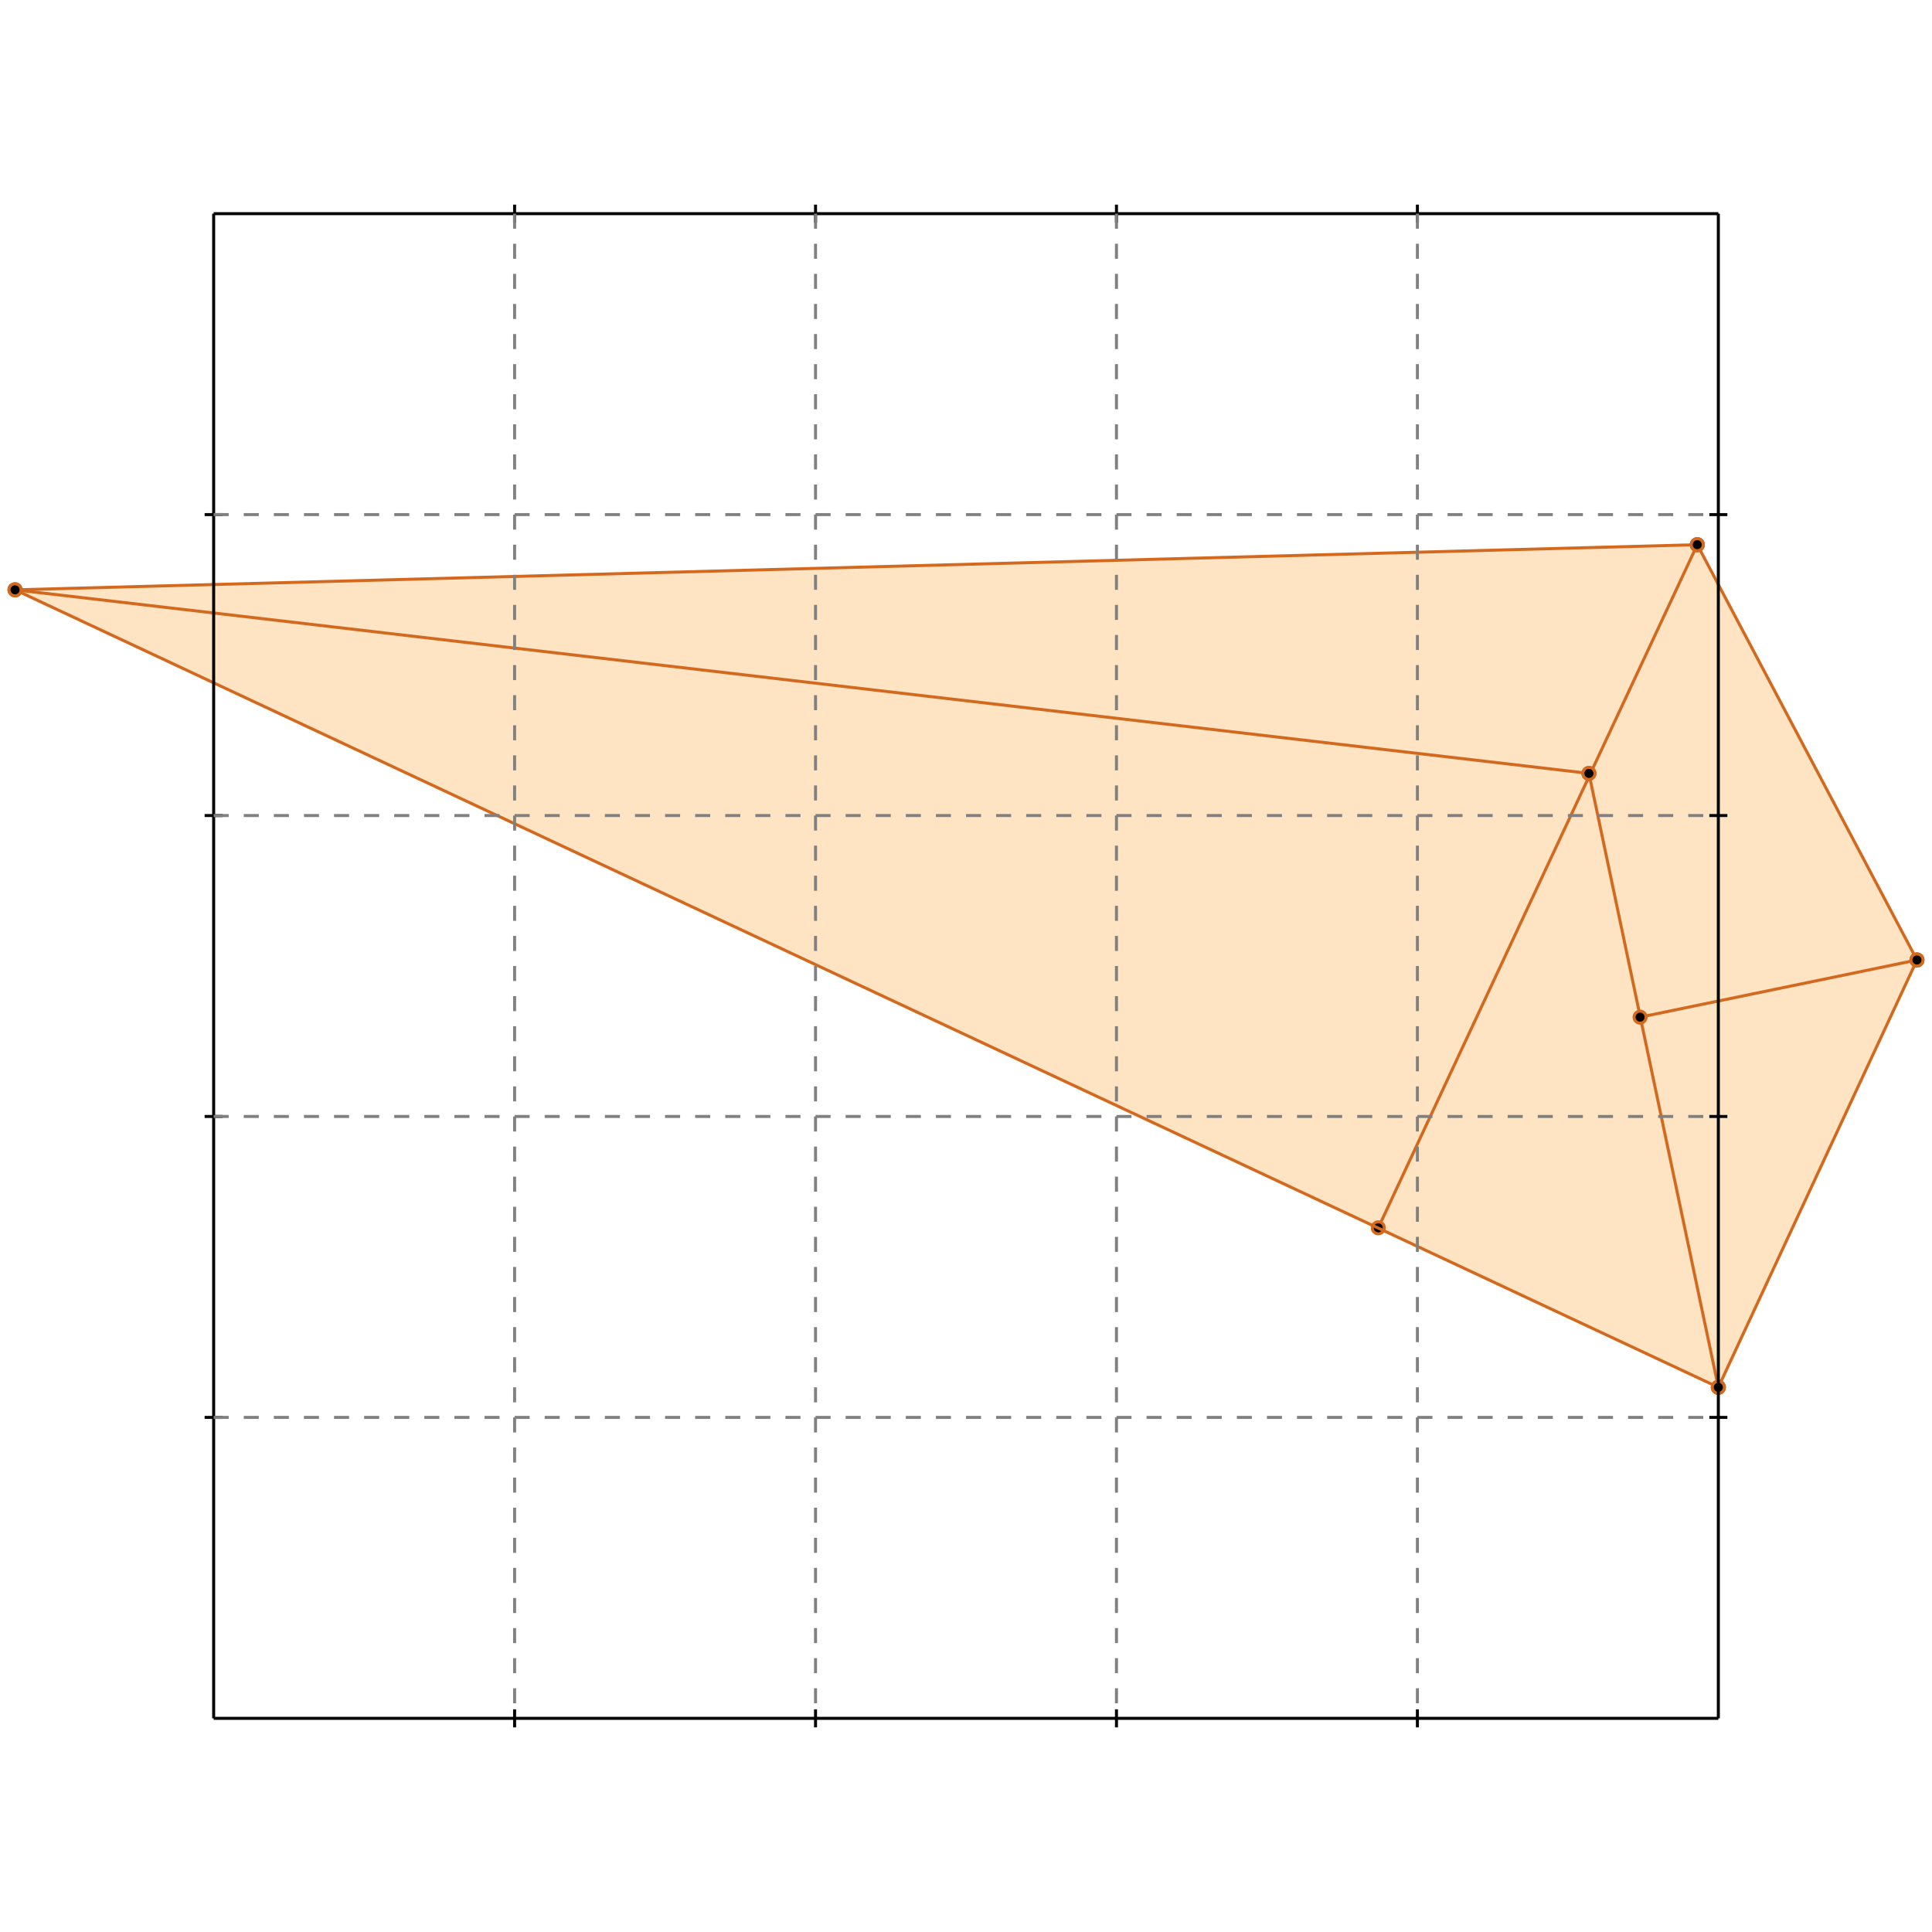<?xml version="1.0" standalone="no"?>
<!DOCTYPE svg PUBLIC "-//W3C//DTD SVG 1.1//EN" 
  "http://www.w3.org/Graphics/SVG/1.1/DTD/svg11.dtd">
<svg width="642" height="642" version="1.1" id="toplevel"
    xmlns="http://www.w3.org/2000/svg"
    xmlns:xlink="http://www.w3.org/1999/xlink">
  <polygon points="571,461 637,319 564,181 5,196" fill="bisque"/>
  <g stroke="chocolate" stroke-width="1">
    <line x1="571" y1="461" x2="637" y2="319"/>
    <circle cx="571" cy="461" r="2"/>
    <circle cx="637" cy="319" r="2"/>
  </g>
  <g stroke="chocolate" stroke-width="1">
    <line x1="458" y1="408" x2="564" y2="181"/>
    <circle cx="458" cy="408" r="2"/>
    <circle cx="564" cy="181" r="2"/>
  </g>
  <g stroke="chocolate" stroke-width="1">
    <line x1="571" y1="461" x2="5" y2="196"/>
    <circle cx="571" cy="461" r="2"/>
    <circle cx="5" cy="196" r="2"/>
  </g>
  <g stroke="chocolate" stroke-width="1">
    <line x1="571" y1="461" x2="528" y2="257"/>
    <circle cx="571" cy="461" r="2"/>
    <circle cx="528" cy="257" r="2"/>
  </g>
  <g stroke="chocolate" stroke-width="1">
    <line x1="545" y1="338" x2="637" y2="319"/>
    <circle cx="545" cy="338" r="2"/>
    <circle cx="637" cy="319" r="2"/>
  </g>
  <g stroke="chocolate" stroke-width="1">
    <line x1="637" y1="319" x2="564" y2="181"/>
    <circle cx="637" cy="319" r="2"/>
    <circle cx="564" cy="181" r="2"/>
  </g>
  <g stroke="chocolate" stroke-width="1">
    <line x1="528" y1="257" x2="5" y2="196"/>
    <circle cx="528" cy="257" r="2"/>
    <circle cx="5" cy="196" r="2"/>
  </g>
  <g stroke="chocolate" stroke-width="1">
    <line x1="5" y1="196" x2="564" y2="181"/>
    <circle cx="5" cy="196" r="2"/>
    <circle cx="564" cy="181" r="2"/>
  </g>
  <g stroke="black" stroke-width="1">
    <line x1="71" y1="71" x2="571" y2="71"/>
    <line x1="71" y1="71" x2="71" y2="571"/>
    <line x1="571" y1="571" x2="71" y2="571"/>
    <line x1="571" y1="571" x2="571" y2="71"/>
    <line x1="171" y1="68" x2="171" y2="74"/>
    <line x1="68" y1="171" x2="74" y2="171"/>
    <line x1="171" y1="568" x2="171" y2="574"/>
    <line x1="568" y1="171" x2="574" y2="171"/>
    <line x1="271" y1="68" x2="271" y2="74"/>
    <line x1="68" y1="271" x2="74" y2="271"/>
    <line x1="271" y1="568" x2="271" y2="574"/>
    <line x1="568" y1="271" x2="574" y2="271"/>
    <line x1="371" y1="68" x2="371" y2="74"/>
    <line x1="68" y1="371" x2="74" y2="371"/>
    <line x1="371" y1="568" x2="371" y2="574"/>
    <line x1="568" y1="371" x2="574" y2="371"/>
    <line x1="471" y1="68" x2="471" y2="74"/>
    <line x1="68" y1="471" x2="74" y2="471"/>
    <line x1="471" y1="568" x2="471" y2="574"/>
    <line x1="568" y1="471" x2="574" y2="471"/>
  </g>
  <g stroke="gray" stroke-width="1" stroke-dasharray="5,5">
    <line x1="171" y1="71" x2="171" y2="571"/>
    <line x1="71" y1="171" x2="571" y2="171"/>
    <line x1="271" y1="71" x2="271" y2="571"/>
    <line x1="71" y1="271" x2="571" y2="271"/>
    <line x1="371" y1="71" x2="371" y2="571"/>
    <line x1="71" y1="371" x2="571" y2="371"/>
    <line x1="471" y1="71" x2="471" y2="571"/>
    <line x1="71" y1="471" x2="571" y2="471"/>
  </g>
</svg>
